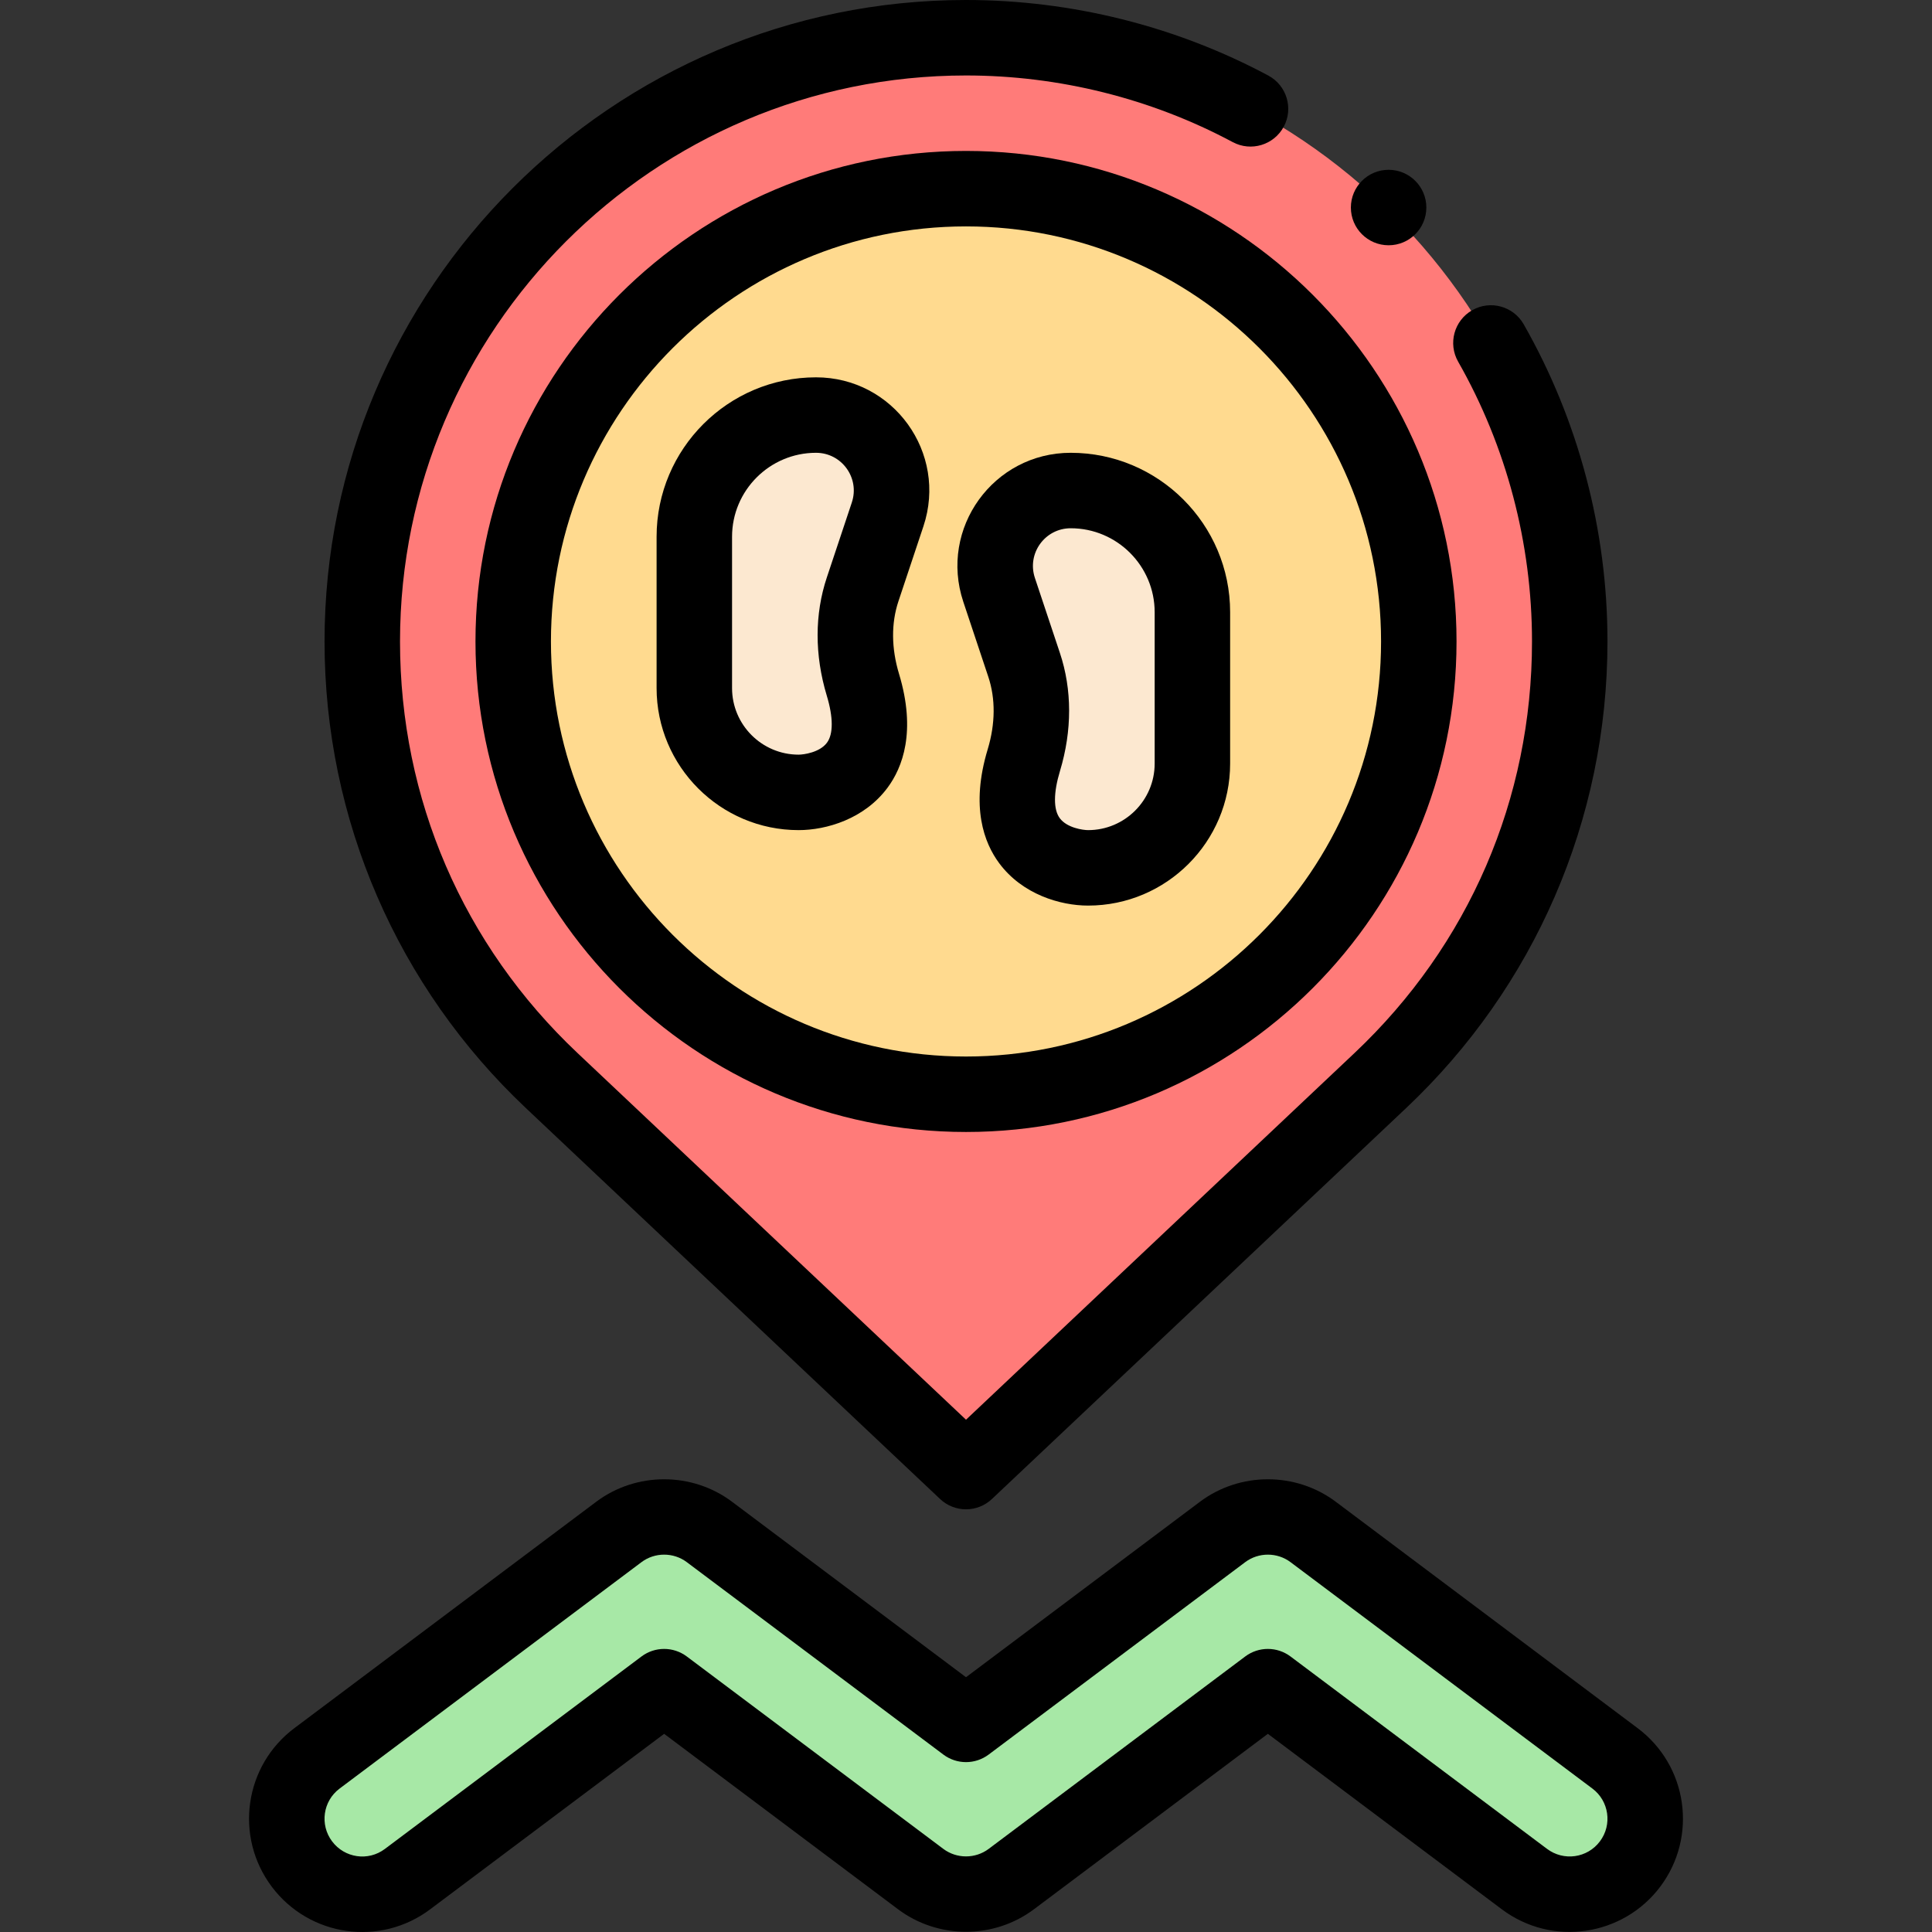 <svg id="Capa_1" enable-background="new 0 0 512.021 512.021" height="512" viewBox="0 0 512.021 512.021" width="512" xmlns="http://www.w3.org/2000/svg"><rect x="0" y="0" width="512.021" height="512.021" fill="#333333" stroke="none"/><g><g><path d="m416.011 170c0 45.86-19.29 87.21-50.21 116.38l-109.79 103.62-109.79-103.62c-30.92-29.17-50.21-70.52-50.21-116.38 0-88.37 71.63-160 160-160s160 71.63 160 160z" fill="#ff7b79"/><path d="m256.011 50c66.17 0 120 53.83 120 120s-53.83 120-120 120-120-53.83-120-120 53.83-120 120-120z" fill="#ffda8f"/><path d="m428.011 466c8.84 6.62 10.63 19.16 4 28-3.93 5.24-9.94 8-16.02 8-4.17 0-8.38-1.3-11.98-4l-68-51-68 51c-7.11 5.33-16.89 5.33-24 0l-68-51-68 51c-8.85 6.66-21.37 4.83-28-4-6.63-8.84-4.84-21.38 4-28l80-60c7.11-5.33 16.89-5.33 24 0l68 51 68-51c7.11-5.33 16.89-5.33 24 0z" fill="#a7e8a6"/><g fill="#fce8d0"><path d="m316.011 162.25v40.11c0 15.27-12.37 27.64-27.64 27.64-6.32 0-24.43-4.1-17.03-28.55 2.49-8.25 2.79-17.1.06-25.27l-6.62-19.86c-4.31-12.95 5.33-26.32 18.98-26.32 17.81 0 32.25 14.44 32.25 32.25z"/><path d="m216.261 110c13.65 0 23.29 13.37 18.98 26.32l-6.62 19.86c-2.73 8.17-2.43 17.02.06 25.27 7.4 24.45-10.71 28.55-17.03 28.55-15.27 0-27.64-12.37-27.64-27.64v-40.11c0-17.81 14.44-32.25 32.25-32.25z"/></g></g><g><circle cx="368.011" cy="55.001" r="10"/><path d="m216.261 100c-23.297 0-42.25 18.953-42.25 42.25v40.11c0 20.755 16.885 37.64 37.64 37.64 7.361 0 17.418-2.954 23.569-11.243 3.945-5.315 7.673-14.87 3.034-30.196-2.04-6.757-2.091-13.4-.147-19.219l6.622-19.864c6.473-19.449-7.974-39.478-28.468-39.478zm9.493 33.158-6.618 19.853c-3.26 9.756-3.27 20.589-.027 31.336 1.741 5.753 1.759 10.189.05 12.491-1.915 2.581-6.169 3.162-7.509 3.162-9.727 0-17.64-7.914-17.64-17.64v-40.11c0-12.269 9.981-22.25 22.25-22.25 6.827 0 11.651 6.675 9.494 13.158z"/><path d="m283.761 120c-20.495 0-34.942 20.029-28.467 39.482l6.623 19.868c1.941 5.811 1.89 12.454-.147 19.204-4.641 15.334-.913 24.889 3.032 30.204 6.151 8.288 16.208 11.242 23.569 11.242 20.755 0 37.64-16.885 37.64-37.64v-40.11c0-23.297-18.953-42.25-42.25-42.25zm22.25 82.36c0 9.727-7.913 17.64-17.64 17.64-1.339 0-5.594-.581-7.509-3.162-1.709-2.302-1.691-6.738.053-12.499 3.241-10.739 3.231-21.572-.027-31.321l-6.619-19.856c-2.158-6.484 2.659-13.162 9.492-13.162 12.269 0 22.25 9.981 22.25 22.25z"/><path d="m256.011 40c-71.682 0-130 58.318-130 130s58.318 130 130 130 130-58.318 130-130-58.318-130-130-130zm0 240c-60.654 0-110-49.346-110-110s49.346-110 110-110 110 49.346 110 110-49.346 110-110 110z"/><path d="m440.011 500c9.944-13.259 7.276-32.057-6-42l-80.001-60.001c-10.598-7.944-25.4-7.944-35.999.001l-62 46.5-62.001-46.501c-10.598-7.944-25.4-7.944-35.999.001l-79.994 59.996c-13.272 9.94-15.961 28.731-6.002 42.009 9.974 13.284 28.76 15.957 41.997 5.996l62-46.5 62.001 46.501c10.598 7.944 25.4 7.944 35.999-.001l62-46.5 62 46.5c13.421 10.067 32.204 7.059 41.999-6.001zm-98-61c-3.556-2.667-8.444-2.667-12 0l-67.999 50.999c-3.534 2.65-8.47 2.649-12.001.001l-68-51c-3.556-2.667-8.444-2.667-12 0l-68.013 51.01c-4.43 3.333-10.672 2.405-13.987-2.01-3.309-4.412-2.439-10.676 2-14l79.999-59.999c3.532-2.648 8.467-2.651 12.001-.001l68 51c3.556 2.667 8.444 2.667 12 0l67.999-50.999c3.534-2.649 8.47-2.649 12.001-.001l80.006 60.004c4.388 3.286 5.333 9.544 1.994 13.996-3.349 4.465-9.621 5.285-14 2z"/><path d="m336.132 20.027c-24.478-13.102-52.183-20.027-80.121-20.027-93.738 0-170 76.262-170 170 0 47.316 19.428 91.654 53.346 123.652l109.79 103.62c1.927 1.818 4.395 2.728 6.864 2.728s4.937-.909 6.864-2.728l109.789-103.619c33.876-31.959 53.348-76.276 53.348-123.654 0-29.501-7.677-58.567-22.2-84.055-2.734-4.798-8.84-6.473-13.639-3.738-4.799 2.734-6.472 8.841-3.738 13.639 12.808 22.477 19.577 48.118 19.577 74.154 0 41.721-16.717 80.469-47.074 109.107l-102.927 97.144-102.928-97.144c-30.355-28.637-47.072-67.385-47.072-109.106 0-82.71 67.29-150 150-150 24.656 0 49.098 6.107 70.683 17.66 4.871 2.608 10.93.771 13.536-4.097 2.606-4.87.771-10.93-4.098-13.536z"/></g></g></svg>